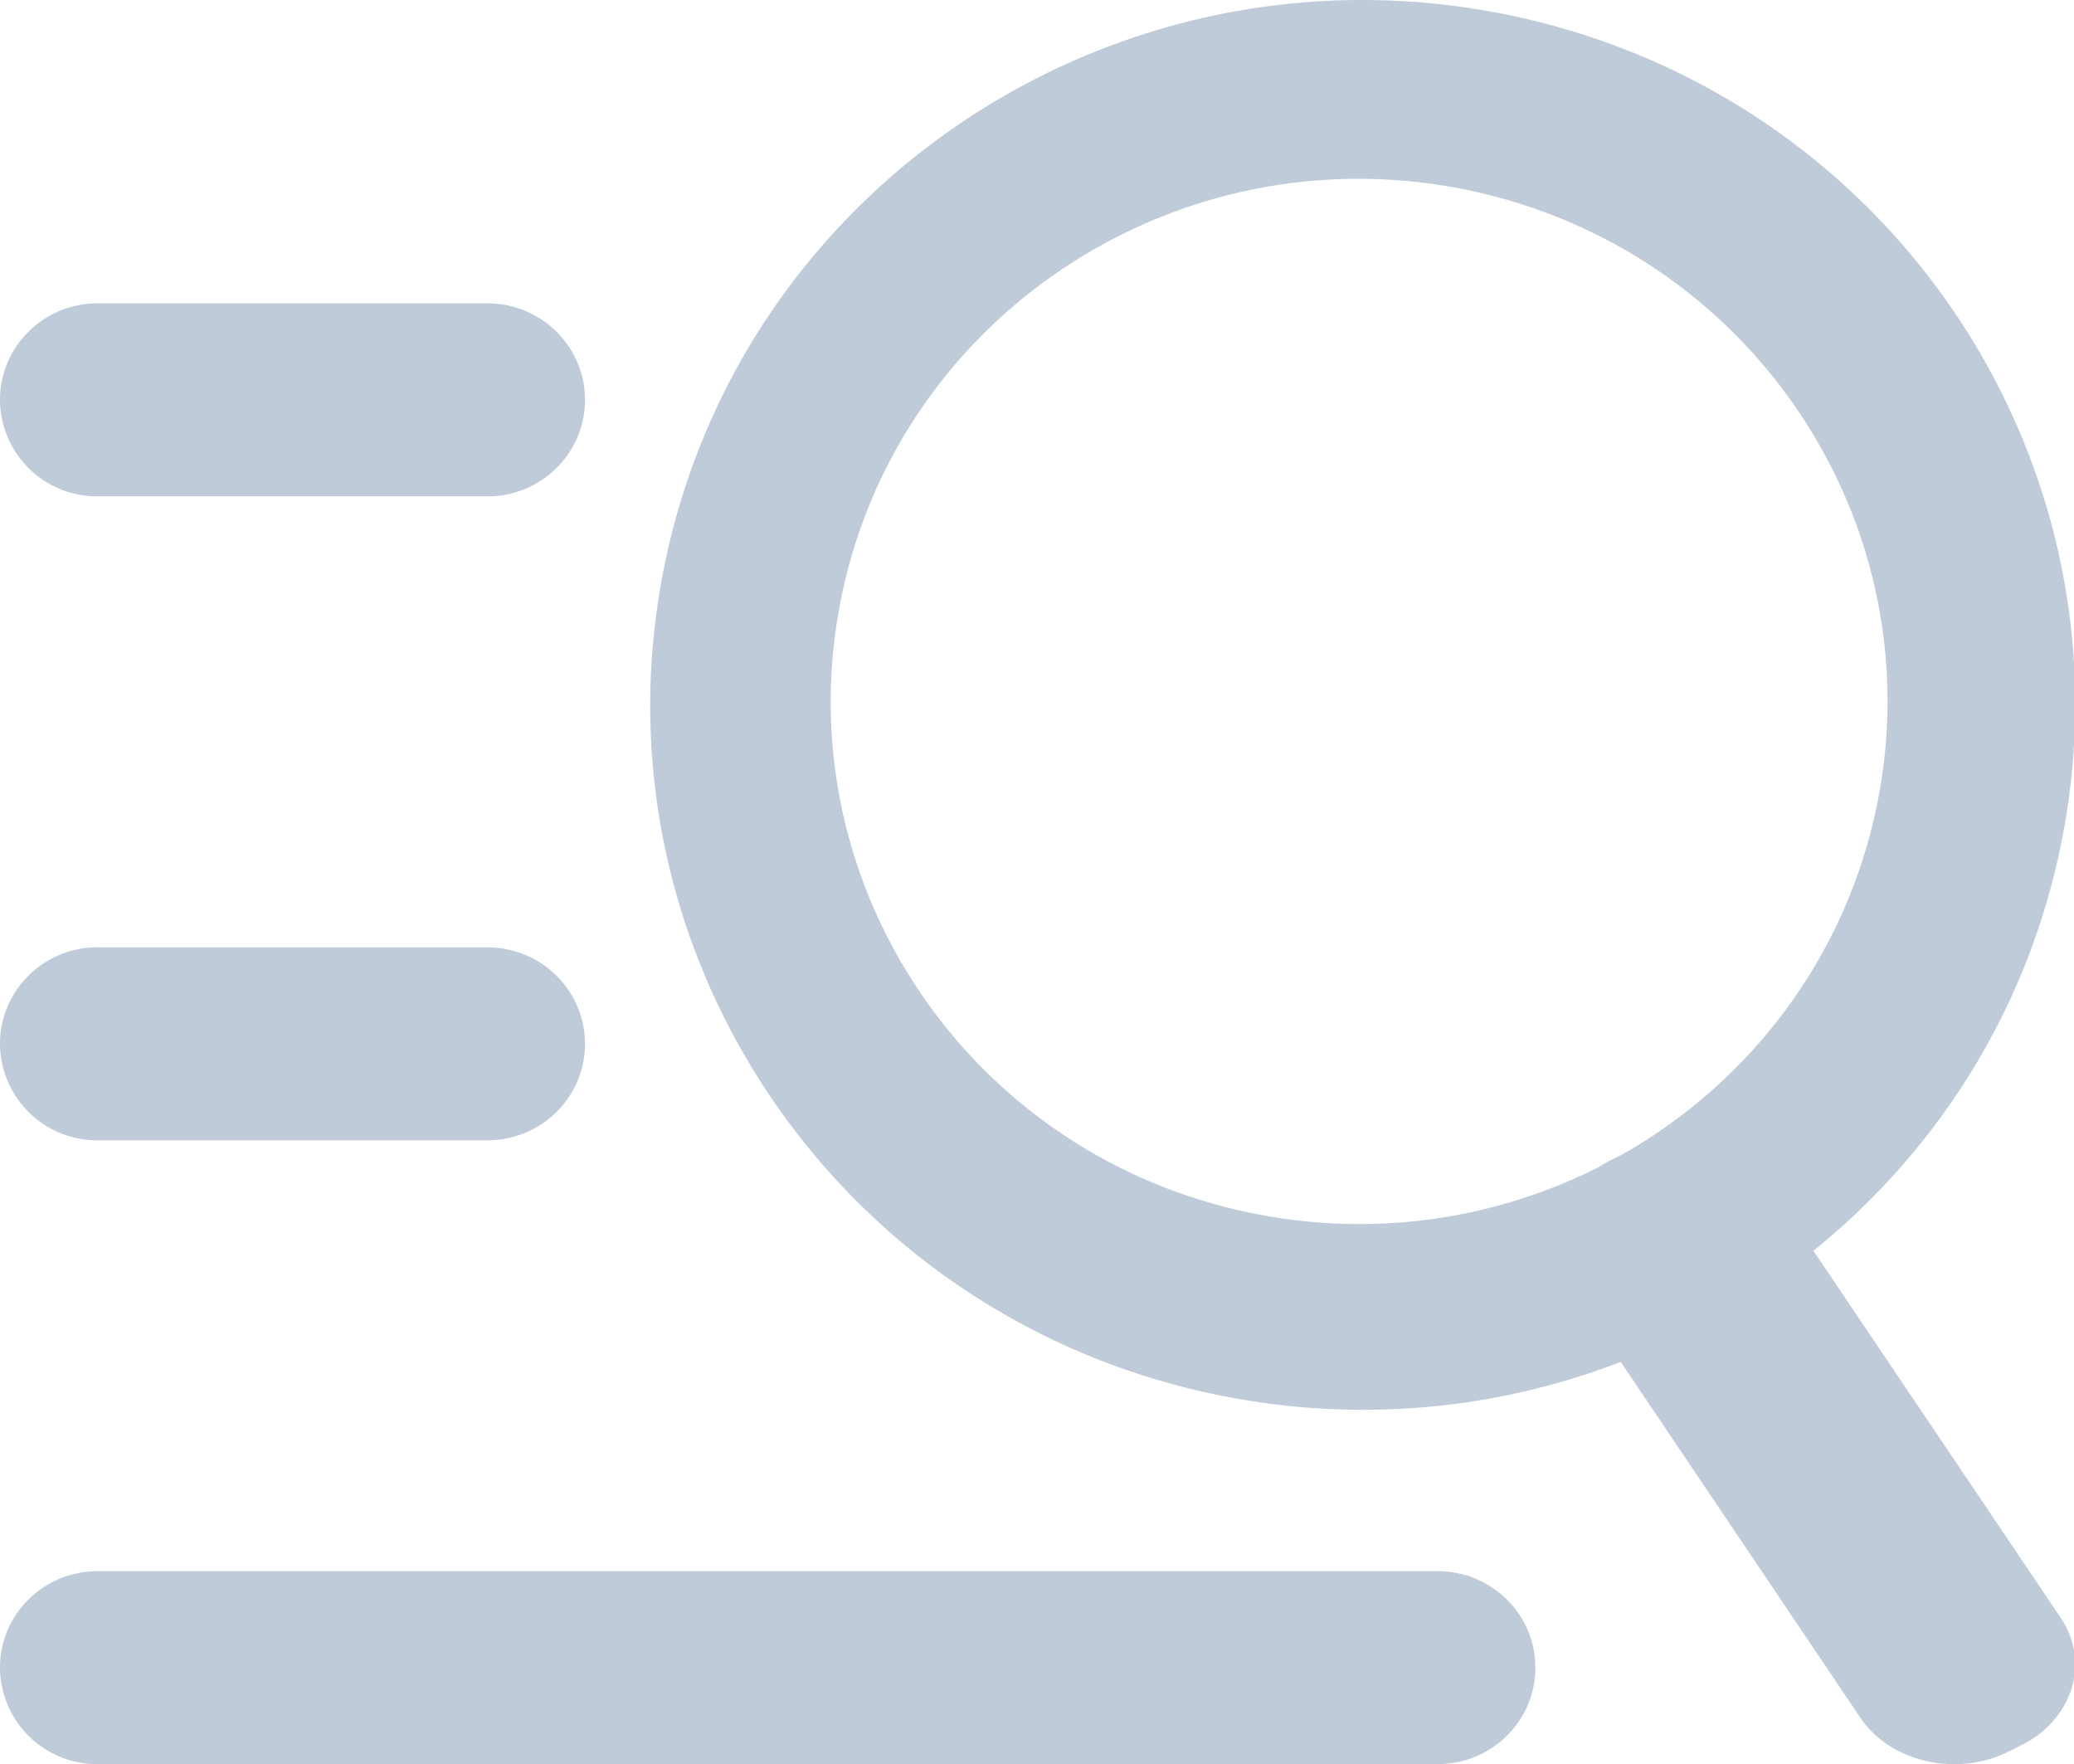 <?xml version="1.0" standalone="no"?><!DOCTYPE svg PUBLIC "-//W3C//DTD SVG 1.1//EN" "http://www.w3.org/Graphics/SVG/1.1/DTD/svg11.dtd"><svg class="icon" width="200px" height="170.10px" viewBox="0 0 1204 1024" version="1.1" xmlns="http://www.w3.org/2000/svg"><path fill="#bfcbd9" d="M386.168 326.174c46.261-221.184 265.035-363.339 488.809-317.621 223.774 45.779 367.315 262.204 321.054 483.569-46.2 221.184-265.035 363.339-488.809 317.621-223.774-45.779-367.435-262.385-321.054-483.569z m464.775-216.064C685.056 76.258 522.842 181.67 488.628 345.75c-34.214 164.141 72.282 324.608 238.23 358.4 165.888 33.852 328.101-71.499 362.496-235.64 34.214-163.9-72.282-324.367-238.411-358.4zM56.621 911.962h778.059c31.262 0 56.621 25.058 56.621 56.019 0 30.901-25.359 55.959-56.621 55.959H56.621a56.32 56.32 0 0 1-56.621-56.019c0-30.901 25.299-55.959 56.621-55.959z m0-362.074h226.364c31.262 0 56.621 25.058 56.621 56.019 0 30.901-25.359 55.959-56.621 55.959H56.621a56.32 56.32 0 0 1-56.621-56.019c0-30.901 25.299-56.019 56.621-56.019z m0-373.82h226.364c31.262 0 56.621 25.118 56.621 56.019 0 30.901-25.359 56.019-56.621 56.019H56.621a56.32 56.32 0 0 1-56.621-56.019c0-30.901 25.299-56.019 56.621-56.019zM1028.397 689.874l167.876 249.133c17.348 25.901 7.048 59.211-23.07 74.089l-7.228 3.614c-30.118 14.999-68.789 6.084-86.136-19.878l-167.876-249.254c-17.348-25.901-7.048-59.211 23.07-74.15l7.228-3.614c30.118-14.938 68.789-6.024 86.136 20.058z" /></svg>